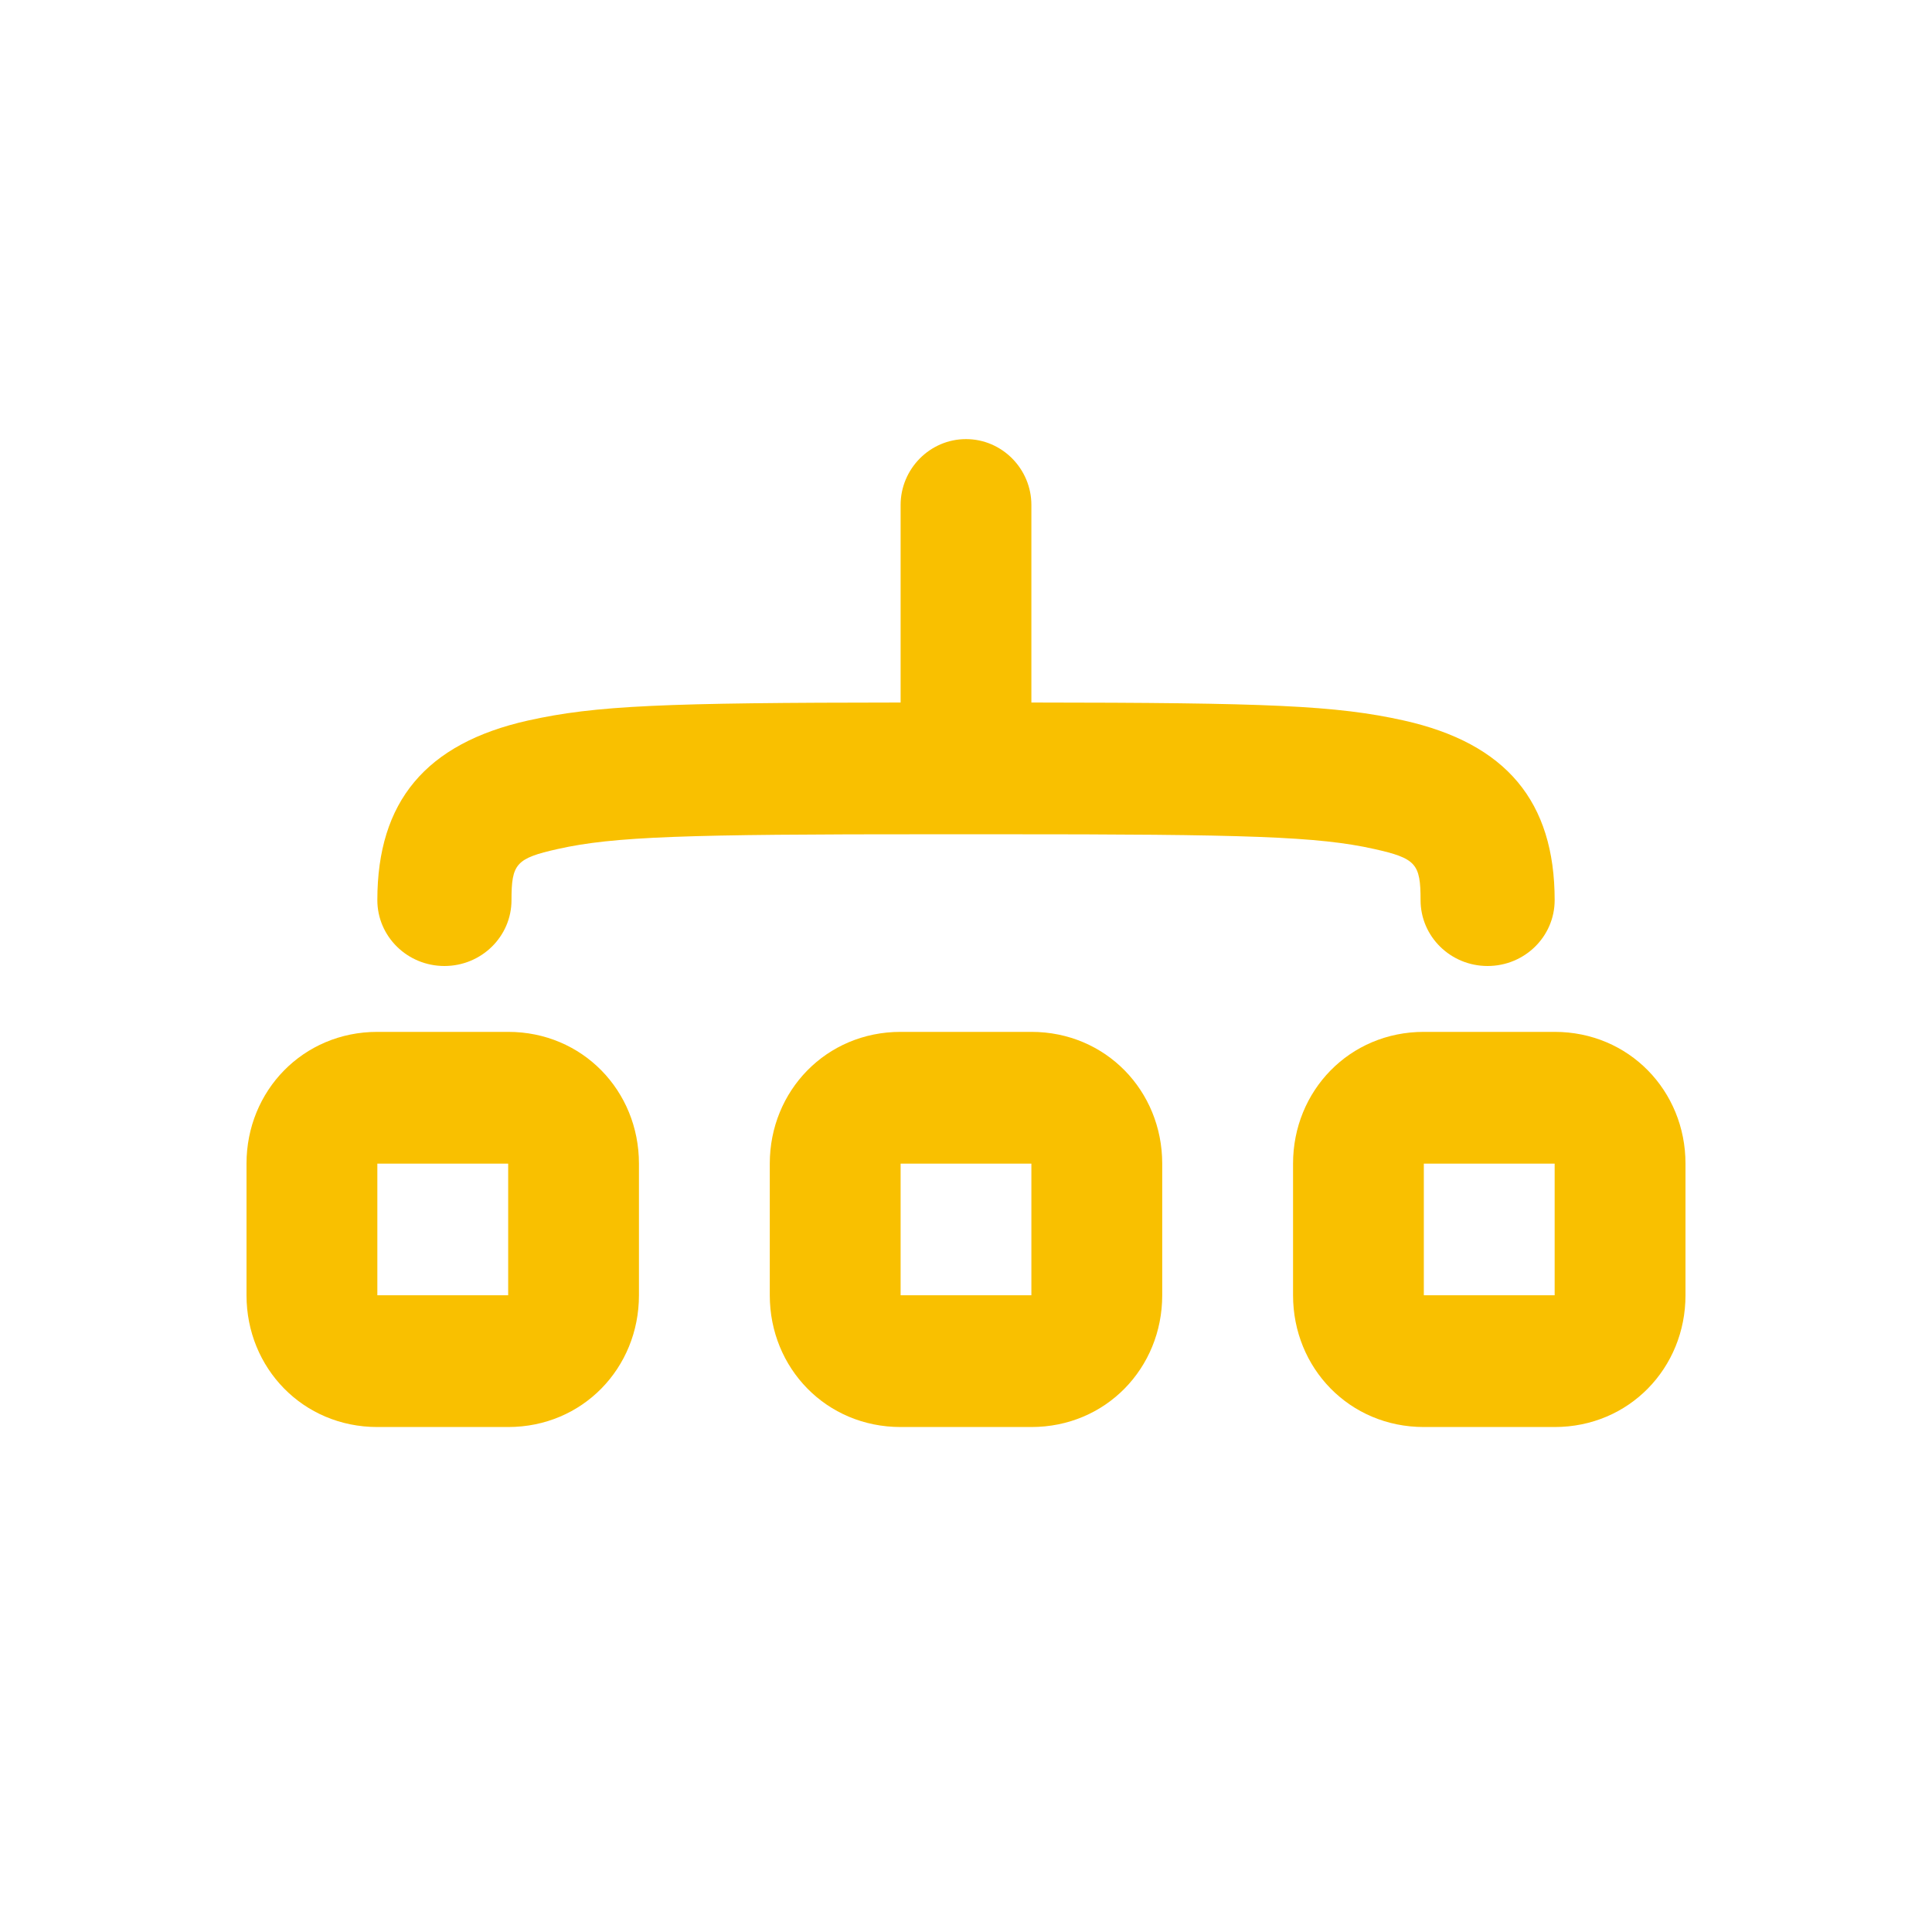 <svg width="32" height="32" viewBox="0 0 32 32" fill="none" xmlns="http://www.w3.org/2000/svg">
<path fill-rule="evenodd" clip-rule="evenodd" d="M16 7.273C15.402 7.273 14.917 7.767 14.917 8.364V11.636C10.994 11.639 9.867 11.684 8.746 11.934C7.052 12.313 6.25 13.277 6.25 14.909C6.25 15.511 6.747 16 7.361 16C7.974 16 8.472 15.512 8.472 14.909C8.472 14.306 8.546 14.217 9.239 14.062C10.167 13.854 11.345 13.817 15.463 13.818L15.999 13.818C15.999 13.818 16 13.818 16 13.818C16 13.818 16.001 13.818 16.001 13.818L16.537 13.818C20.655 13.817 21.833 13.854 22.761 14.062C23.454 14.217 23.529 14.306 23.529 14.909C23.529 15.512 24.026 16 24.639 16C25.253 16 25.75 15.512 25.75 14.909C25.75 13.277 24.948 12.313 23.253 11.934C22.133 11.684 21.006 11.639 17.083 11.636V8.364C17.083 7.767 16.598 7.273 16 7.273ZM6.25 19.273V21.454H8.417V19.273H6.25ZM6.25 17.091H8.417C9.648 17.091 10.583 18.068 10.583 19.273V21.454C10.583 22.66 9.648 23.636 8.417 23.636H6.25C5.019 23.636 4.083 22.66 4.083 21.454V19.273C4.083 18.068 5.019 17.091 6.25 17.091ZM14.917 19.273V21.454H17.083V19.273H14.917ZM17.083 17.091H14.917C13.685 17.091 12.75 18.068 12.75 19.273V21.454C12.75 22.66 13.685 23.636 14.917 23.636H17.083C18.315 23.636 19.25 22.66 19.25 21.454V19.273C19.25 18.068 18.315 17.091 17.083 17.091ZM23.583 21.454V19.273H25.75V21.454H23.583ZM23.583 17.091H25.75C26.981 17.091 27.917 18.068 27.917 19.273V21.454C27.917 22.66 26.981 23.636 25.75 23.636H23.583C22.352 23.636 21.417 22.66 21.417 21.454V19.273C21.417 18.068 22.352 17.091 23.583 17.091Z" fill="#F9C000"/>
<mask id="mask0_3031_6672" style="mask-type:alpha" maskUnits="userSpaceOnUse" x="4" y="7" width="24" height="17">
<path fill-rule="evenodd" clip-rule="evenodd" d="M16 7.273C15.402 7.273 14.917 7.767 14.917 8.364V11.636C10.994 11.639 9.867 11.684 8.746 11.934C7.052 12.313 6.25 13.277 6.25 14.909C6.25 15.511 6.747 16 7.361 16C7.974 16 8.472 15.512 8.472 14.909C8.472 14.306 8.546 14.217 9.239 14.062C10.167 13.854 11.345 13.817 15.463 13.818L15.999 13.818C15.999 13.818 16 13.818 16 13.818C16 13.818 16.001 13.818 16.001 13.818L16.537 13.818C20.655 13.817 21.833 13.854 22.761 14.062C23.454 14.217 23.529 14.306 23.529 14.909C23.529 15.512 24.026 16 24.639 16C25.253 16 25.75 15.512 25.75 14.909C25.75 13.277 24.948 12.313 23.253 11.934C22.133 11.684 21.006 11.639 17.083 11.636V8.364C17.083 7.767 16.598 7.273 16 7.273ZM6.25 19.273V21.454H8.417V19.273H6.25ZM6.25 17.091H8.417C9.648 17.091 10.583 18.068 10.583 19.273V21.454C10.583 22.66 9.648 23.636 8.417 23.636H6.25C5.019 23.636 4.083 22.66 4.083 21.454V19.273C4.083 18.068 5.019 17.091 6.25 17.091ZM14.917 19.273V21.454H17.083V19.273H14.917ZM17.083 17.091H14.917C13.685 17.091 12.75 18.068 12.75 19.273V21.454C12.75 22.66 13.685 23.636 14.917 23.636H17.083C18.315 23.636 19.25 22.66 19.25 21.454V19.273C19.25 18.068 18.315 17.091 17.083 17.091ZM23.583 21.454V19.273H25.75V21.454H23.583ZM23.583 17.091H25.75C26.981 17.091 27.917 18.068 27.917 19.273V21.454C27.917 22.66 26.981 23.636 25.75 23.636H23.583C22.352 23.636 21.417 22.66 21.417 21.454V19.273C21.417 18.068 22.352 17.091 23.583 17.091Z" fill="white"/>
</mask>
<g mask="url(#mask0_3031_6672)">
</g>
</svg>
